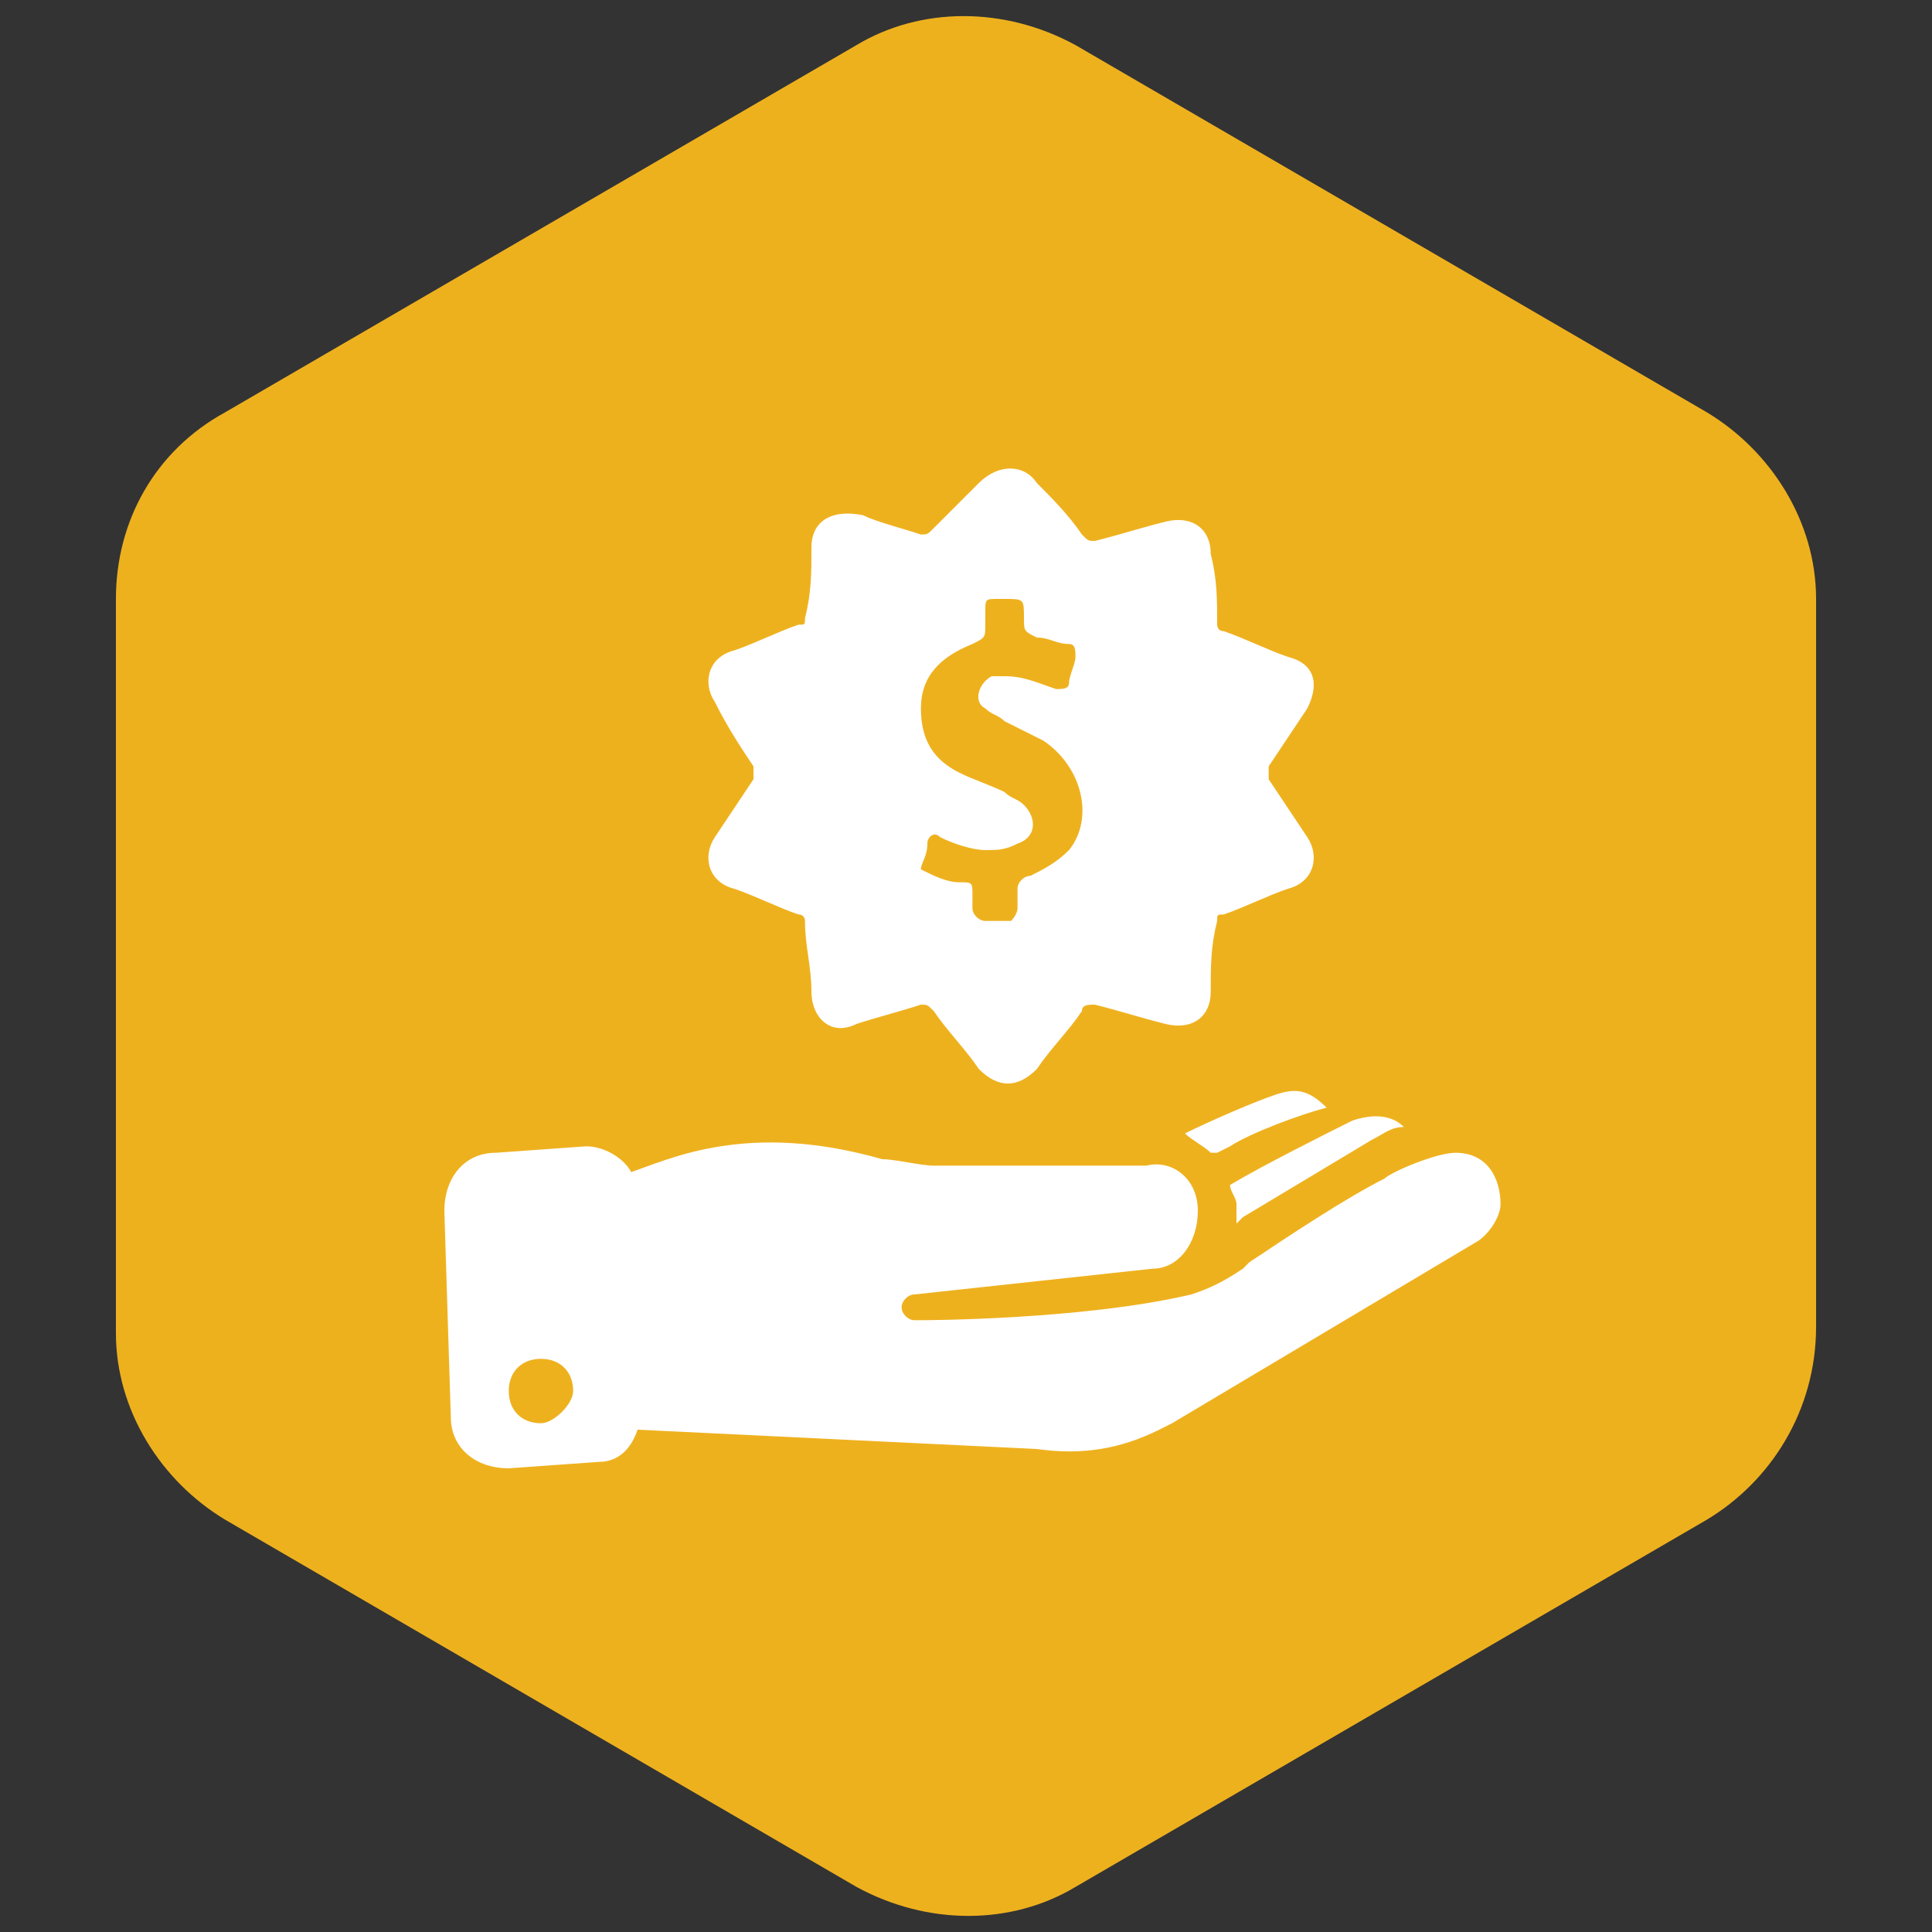 <?xml version="1.0" encoding="utf-8"?>
<!-- Generator: Adobe Illustrator 19.1.0, SVG Export Plug-In . SVG Version: 6.00 Build 0)  -->
<svg version="1.1" xmlns="http://www.w3.org/2000/svg" xmlns:xlink="http://www.w3.org/1999/xlink" x="0px" y="0px"
	 viewBox="0 0 30 30" style="enable-background:new 0 0 30 30;" xml:space="preserve">
<rect x="0" y="0" width="30" height="30" fill="#333333" stroke="none"/>
<style type="text/css">
	.st0{display:none;}
	.st1{display:inline;}
	.st2{fill:#EF3E62;}
	.st3{fill:none;stroke:#EF3F62;stroke-miterlimit:10;}
	.st4{fill:#EF4062;}
	.st5{fill:none;stroke:#EF4162;stroke-width:0.75;stroke-miterlimit:10;}
	.st6{display:inline;fill:#EF4162;}
	.st7{fill:#EF4162;}
	.st8{fill:#959595;}
	.st9{display:inline;fill:#959595;}
	.st10{fill:#0E79BF;}
	.st11{fill:#EEB11E;}
	.st12{fill:#FFFFFF;}
</style>
<g id="Layer_1" class="st0">
	<g class="st1">
		<path class="st2" d="M23.5,29c-1.2,0-2.6-0.3-4.1-0.9C16,26.8,12.3,24.3,9,21c-3.3-3.3-5.8-7-7.1-10.4C0.7,7.5,0.7,5,1.9,3.8
			C2,3.7,2.2,3.5,2.4,3.3C3.4,2.2,4.6,0.9,6.2,1c1.1,0,2.1,0.7,3.2,2.1c3.2,4,1.8,5.4,0.1,7l-0.3,0.3c-0.3,0.3-0.8,1.5,4,6.3
			c1.6,1.6,2.9,2.7,4,3.4c0.7,0.4,1.9,1.1,2.4,0.6l0.3-0.3c1.6-1.7,3.1-3.1,7,0.1c1.3,1.1,2,2.1,2.1,3.2c0.1,1.6-1.2,2.8-2.3,3.8
			c-0.2,0.2-0.4,0.3-0.5,0.5C25.6,28.7,24.7,29,23.5,29z M6.1,1.9C5,1.9,4,3,3.1,4C2.9,4.1,2.7,4.3,2.5,4.5
			c-0.9,0.9-0.8,3.1,0.2,5.8c1.2,3.3,3.7,6.8,6.9,10.1c3.2,3.2,6.8,5.7,10.1,6.9c2.6,1,4.9,1.1,5.8,0.2c0.2-0.2,0.4-0.3,0.5-0.5
			c1-0.9,2.1-2,2-3.1c0-0.8-0.6-1.6-1.7-2.5c-3.3-2.7-4.2-1.7-5.8-0.2l-0.3,0.3c-0.7,0.7-1.9,0.6-3.5-0.5c-1.1-0.7-2.5-1.9-4.1-3.5
			c-4-4-5.3-6.4-4-7.7l0.3-0.3c1.6-1.5,2.5-2.5-0.2-5.8C7.8,2.6,7,2,6.1,1.9C6.2,1.9,6.1,1.9,6.1,1.9z"/>
	</g>
</g>
<g id="Layer_2" class="st0">
	<g class="st1">
		<g>
			<path class="st2" d="M23.5,20.3c-0.1,0-0.2,0-0.3-0.1l-5.1-4.8c-0.2-0.2-0.2-0.4,0-0.6c0.2-0.2,0.4-0.2,0.6,0l5.1,4.8
				c0.2,0.2,0.2,0.4,0,0.6C23.8,20.3,23.7,20.3,23.5,20.3z"/>
			<path class="st2" d="M6.5,20.3c-0.1,0-0.2,0-0.3-0.1C6,20,6,19.7,6.2,19.6l5.1-4.8c0.2-0.2,0.5-0.2,0.6,0c0.2,0.2,0.2,0.5,0,0.6
				l-5.1,4.8C6.7,20.3,6.6,20.3,6.5,20.3z"/>
		</g>
		<path class="st2" d="M26.6,24.8H3.4c-1.2,0-2.2-1-2.2-2.2V7.4c0-1.2,1-2.2,2.2-2.2h23.1c1.2,0,2.2,1,2.2,2.2v15.2
			C28.8,23.8,27.8,24.8,26.6,24.8z M3.4,6.1c-0.7,0-1.3,0.6-1.3,1.3v15.2c0,0.7,0.6,1.3,1.3,1.3h23.1c0.7,0,1.3-0.6,1.3-1.3V7.4
			c0-0.7-0.6-1.3-1.3-1.3H3.4z"/>
		<path class="st2" d="M15,17.2c-0.6,0-1.2-0.2-1.6-0.6L1.9,6.7c-0.2-0.2-0.2-0.4,0-0.6c0.2-0.2,0.4-0.2,0.6,0L14,16
			c0.6,0.5,1.5,0.5,2.1,0L27.5,6c0.2-0.2,0.5-0.1,0.6,0c0.2,0.2,0.1,0.5,0,0.6l-11.4,9.9C16.2,17,15.6,17.2,15,17.2z"/>
	</g>
</g>
<g id="Layer_3" class="st0">
	<g id="XMLID_91_" class="st1">
		<g id="XMLID_92_">
			<path id="XMLID_93_" class="st3" d="M27.3,6.9c-0.3-0.2-0.7-0.3-1.1-0.2C25.5,6.9,24.8,7,24,7c-2.1,0-4.1-0.6-5.7-1.7
				c-1.3-0.9-2.1-2.1-2.1-3.2c0-0.7-0.6-1.3-1.3-1.3c-0.7,0-1.3,0.6-1.3,1.3c0,1.1-0.8,2.3-2.1,3.2C10.1,6.4,8,7,6,7
				C5.2,7,4.5,6.9,3.8,6.7C3.4,6.6,3,6.6,2.7,6.9c-0.3,0.2-0.5,0.6-0.5,1c0,6.9,3,12.3,4.8,14.9c1.3,1.8,2.7,3.4,4.1,4.5
				c1,0.8,2.6,1.9,4,1.9s2.9-1,4-1.9c1.4-1.2,2.8-2.7,4.1-4.5c1.8-2.6,4.8-8,4.8-14.9C27.9,7.5,27.7,7.1,27.3,6.9z M20.9,21.3
				c-2.6,3.7-5.1,5.3-5.9,5.3c-0.8,0-3.3-1.6-5.9-5.3c-1.5-2.2-3.9-6.4-4.3-11.8c0.4,0,0.8,0.1,1.2,0.1c2.6,0,5.2-0.8,7.1-2.1
				c0.8-0.5,1.4-1.1,1.9-1.8c0.5,0.7,1.1,1.3,1.9,1.8c2,1.4,4.5,2.1,7.1,2.1c0.4,0,0.8,0,1.2-0.1C24.8,14.9,22.4,19.2,20.9,21.3z"/>
		</g>
		<g id="XMLID_104_">
			<circle id="XMLID_105_" class="st3" cx="15" cy="12.1" r="3.1"/>
		</g>
		<g id="XMLID_106_">
			<path id="XMLID_107_" class="st3" d="M15,15.3c-2.7,0-4.9,2.2-4.9,4.9h9.8C19.9,17.5,17.7,15.3,15,15.3z"/>
		</g>
	</g>
</g>
<g id="Layer_4" class="st0">
	<g class="st1">
		<g>
			<path class="st4" d="M21.9,9c3.9,0,6.8-1.5,6.8-3.5s-2.9-3.5-6.8-3.5s-6.8,1.5-6.8,3.5C15.1,7.4,18.1,9,21.9,9z M21.9,3.4
				c3.2,0,5.3,1.2,5.3,2s-2.1,2-5.3,2s-5.3-1.2-5.3-2S18.7,3.4,21.9,3.4z"/>
			<path class="st4" d="M28.2,9c-0.4-0.1-0.8,0.1-1,0.4c-0.3,0.9-2.4,1.8-5.3,1.8c-2.8,0-4.8-0.9-5.2-1.7c-0.2-0.4-0.6-0.5-1-0.4
				s-0.5,0.6-0.4,1c0.7,1.6,3.4,2.6,6.6,2.6c1.5,0,3-0.2,4.2-0.7c1.3-0.5,2.2-1.2,2.5-2.1C28.7,9.6,28.5,9.2,28.2,9z"/>
			<path class="st4" d="M28.2,12.8c-0.4-0.1-0.8,0.1-1,0.4c-0.3,0.9-2.4,1.8-5.3,1.8c-2.8,0-4.8-0.9-5.2-1.7c-0.2-0.4-0.6-0.5-1-0.4
				c-0.4,0.2-0.5,0.6-0.4,1c0.7,1.6,3.4,2.6,6.6,2.6c1.5,0,3-0.2,4.2-0.7c1.3-0.5,2.2-1.2,2.5-2.1C28.7,13.4,28.5,13,28.2,12.8z"/>
			<path class="st4" d="M28.2,16.7c-0.4-0.1-0.8,0.1-1,0.4c-0.3,0.9-2.4,1.8-5.3,1.8c-2.8,0-4.8-0.9-5.2-1.7c-0.2-0.4-0.6-0.5-1-0.4
				c-0.4,0.2-0.5,0.6-0.4,1c0.7,1.6,3.4,2.6,6.6,2.6c1.5,0,3-0.2,4.2-0.7c1.3-0.5,2.2-1.2,2.5-2.1C28.7,17.2,28.5,16.8,28.2,16.7z"
				/>
			<path class="st4" d="M28.2,20.5c-0.4-0.1-0.8,0.1-1,0.4c-0.3,0.9-2.4,1.8-5.3,1.8c-2.8,0-4.8-0.9-5.2-1.7c-0.2-0.4-0.6-0.5-1-0.4
				c-0.4,0.2-0.5,0.6-0.4,1c0.7,1.6,3.4,2.6,6.6,2.6c1.5,0,3-0.2,4.2-0.7c1.3-0.5,2.2-1.2,2.5-2.1C28.7,21.1,28.5,20.6,28.2,20.5z"
				/>
			<path class="st4" d="M28.2,24.3c-0.4-0.1-0.8,0.1-1,0.4c-0.3,0.9-2.4,1.8-5.3,1.8c-2.8,0-4.8-0.9-5.2-1.7c-0.2-0.4-0.6-0.5-1-0.4
				c-0.4,0.2-0.5,0.6-0.4,1c0.7,1.6,3.4,2.6,6.6,2.6c1.5,0,3-0.2,4.2-0.7c1.3-0.5,2.2-1.2,2.5-2.1C28.7,24.9,28.5,24.5,28.2,24.3z"
				/>
			<path class="st4" d="M14.3,16.7c-0.4-0.1-0.8,0.1-1,0.4c-0.3,0.9-2.4,1.8-5.3,1.8c-2.8,0-4.8-0.9-5.2-1.7c-0.2-0.4-0.6-0.5-1-0.4
				c-0.4,0.2-0.5,0.6-0.4,1c0.7,1.6,3.4,2.6,6.6,2.6c1.5,0,3-0.2,4.2-0.7c1.3-0.5,2.2-1.2,2.5-2.1C14.9,17.2,14.7,16.8,14.3,16.7z"
				/>
			<path class="st4" d="M14.3,20.5c-0.4-0.1-0.8,0.1-1,0.4c-0.3,0.9-2.4,1.8-5.3,1.8c-2.8,0-4.8-0.9-5.2-1.7c-0.2-0.4-0.6-0.5-1-0.4
				c-0.4,0.2-0.5,0.6-0.4,1c0.7,1.6,3.4,2.6,6.6,2.6c1.5,0,3-0.2,4.2-0.7c1.3-0.5,2.2-1.2,2.5-2.1C14.9,21.1,14.7,20.6,14.3,20.5z"
				/>
			<path class="st4" d="M14.3,24.3c-0.4-0.1-0.8,0.1-1,0.4c-0.3,0.9-2.4,1.8-5.3,1.8c-2.8,0-4.8-0.9-5.2-1.7c-0.2-0.4-0.6-0.5-1-0.4
				c-0.4,0.2-0.5,0.6-0.4,1c0.7,1.6,3.4,2.6,6.6,2.6c1.5,0,3-0.2,4.2-0.7c1.3-0.5,2.2-1.2,2.5-2.1C14.9,24.9,14.7,24.5,14.3,24.3z"
				/>
			<path class="st4" d="M8.1,9.6c-3.9,0-6.8,1.5-6.8,3.5s2.9,3.5,6.8,3.5s6.8-1.5,6.8-3.5S11.9,9.6,8.1,9.6z M8.1,15.1
				c-3.2,0-5.3-1.2-5.3-2c0-0.8,2.1-2,5.3-2s5.3,1.2,5.3,2C13.4,13.9,11.3,15.1,8.1,15.1z"/>
		</g>
	</g>
</g>
<g id="Layer_5" class="st0">
	<g class="st1">
		<path class="st5" d="M25.8,4.5h-0.9V4c0-0.7-0.6-1.3-1.3-1.3S22.2,3.2,22.2,4v0.5H7.8V4c0-0.7-0.6-1.3-1.3-1.3S5.1,3.2,5.1,4v0.5
			H4.2C3,4.5,2,5.5,2,6.7v18.4c0,1.2,1,2.2,2.2,2.2h21.6c1.2,0,2.2-1,2.2-2.2V6.7C28,5.5,27,4.5,25.8,4.5z M23.1,4
			c0-0.3,0.2-0.5,0.5-0.5C23.8,3.5,24,3.7,24,4v0.9c0,0,0,0,0,0s0,0,0,0v0.9c0,0.3-0.2,0.5-0.5,0.5c-0.3,0-0.5-0.2-0.5-0.5V4z
			 M6.5,3.5c0.3,0,0.5,0.2,0.5,0.5v1.8c0,0.3-0.2,0.5-0.5,0.5C6.2,6.3,6,6,6,5.8V4.9c0,0,0,0,0,0s0,0,0,0V4C6,3.7,6.2,3.5,6.5,3.5z
			 M25.8,26.5H4.2c-0.8,0-1.4-0.6-1.4-1.4V8.9H6c0.2,0,0.4-0.2,0.4-0.4S6.2,8.1,6,8.1H2.8V6.7c0-0.8,0.6-1.4,1.4-1.4h0.9v0.5
			c0,0.7,0.6,1.3,1.3,1.3s1.3-0.6,1.3-1.3V5.3h14.5v0.5c0,0.7,0.6,1.3,1.3,1.3s1.3-0.6,1.3-1.3V5.3h0.9c0.8,0,1.4,0.6,1.4,1.4v1.4
			h-2.3c-0.2,0-0.4,0.2-0.4,0.4s0.2,0.4,0.4,0.4h2.3v16.2C27.2,25.9,26.6,26.5,25.8,26.5z"/>
		<path class="st5" d="M23.1,8.1h-0.9c-0.2,0-0.4,0.2-0.4,0.4s0.2,0.4,0.4,0.4h0.9c0.2,0,0.4-0.2,0.4-0.4S23.3,8.1,23.1,8.1z"/>
		<path class="st5" d="M20.8,8.5c0-0.2-0.2-0.4-0.4-0.4H7.8c-0.2,0-0.4,0.2-0.4,0.4s0.2,0.4,0.4,0.4h12.6
			C20.6,8.9,20.8,8.7,20.8,8.5z"/>
		<path class="st5" d="M20.6,15.2h-3.2c-0.1,0-0.3-0.1-0.3-0.2l-1-3v0c-0.2-0.5-0.6-0.8-1.1-0.8s-0.9,0.3-1.1,0.8l-1,3
			c0,0.1-0.2,0.2-0.3,0.2H9.4c-0.5,0-0.9,0.3-1.1,0.8c-0.2,0.5,0,1,0.4,1.3l2.6,1.9c0.1,0.1,0.2,0.2,0.1,0.4l-1,3
			c-0.2,0.5,0,1,0.4,1.3c0.4,0.3,1,0.3,1.4,0l2.6-1.9c0.1-0.1,0.3-0.1,0.4,0l2.6,1.9c0.2,0.2,0.4,0.2,0.7,0.2s0.5-0.1,0.7-0.2
			c0.4-0.3,0.6-0.8,0.4-1.3l-1-3c0-0.1,0-0.3,0.1-0.4l2.6-1.9c0.4-0.3,0.6-0.8,0.4-1.3C21.5,15.6,21.1,15.2,20.6,15.2L20.6,15.2z
			 M20.7,16.7l-2.6,1.9c-0.4,0.3-0.6,0.8-0.4,1.3l1,3c0.1,0.2-0.1,0.3-0.1,0.4c0,0-0.2,0.1-0.4,0l-2.6-1.9c-0.2-0.1-0.4-0.2-0.7-0.2
			s-0.5,0.1-0.7,0.2l-2.6,1.9c-0.2,0.1-0.3,0-0.4,0c0,0-0.2-0.2-0.1-0.4l1-3c0.2-0.5,0-1-0.4-1.3l-2.6-1.9c-0.2-0.1-0.1-0.3-0.1-0.4
			c0-0.1,0.1-0.2,0.3-0.2h3.2c0.5,0,1-0.3,1.1-0.8l1-3c0.1-0.2,0.3-0.2,0.3-0.2c0.1,0,0.2,0,0.3,0.2l1,3c0.2,0.5,0.6,0.8,1.1,0.8
			h3.2c0.2,0,0.3,0.2,0.3,0.2C20.9,16.4,20.9,16.5,20.7,16.7z"/>
		<path class="st5" d="M17,17.1c-0.7,0.5-1.1,1.3-1.1,2.1c0,0.4,0,0.7,0.1,1c0.1,0.2,0.2,0.3,0.4,0.3c0,0,0.1,0,0.1,0
			c0.2-0.1,0.4-0.3,0.3-0.5c-0.1-0.2-0.1-0.5-0.1-0.7c0-0.6,0.3-1.1,0.8-1.5c0.2-0.1,0.2-0.4,0.1-0.6C17.5,17,17.2,17,17,17.1z"/>
		<path class="st5" d="M15.4,15.6c-0.1-0.2-0.3-0.3-0.5-0.3c-0.2,0.1-0.3,0.3-0.3,0.5c0.1,0.3,0.3,0.7,0.5,0.9
			c0.1,0.1,0.2,0.1,0.3,0.1c0.1,0,0.2,0,0.3-0.1c0.2-0.2,0.2-0.4,0-0.6C15.6,16.1,15.5,15.9,15.4,15.6L15.4,15.6z"/>
	</g>
</g>
<g id="Layer_6" class="st0">
	<path class="st6" d="M26.9,10.1l-3.3-3.3h-8.4V6.2c1.2-0.3,2.2-1.4,2.2-2.7c0-1.5-1.2-2.7-2.7-2.7S12,2.1,12,3.6
		c0,1.3,0.9,2.4,2.2,2.7v0.6H9.9C9,6.8,8.2,7.6,8.2,8.5v1.6H6.3l-3.3,3.3l3.3,3.3h7.9v7.1h-2.7v2.2H9.8v3.3h9.8v-3.3H18v-2.2h-2.7
		v-7.1h4.8c0.9,0,1.7-0.8,1.7-1.7v-1.6h1.9L26.9,10.1z M13.1,3.6c0-0.9,0.7-1.6,1.6-1.6s1.6,0.7,1.6,1.6s-0.7,1.6-1.6,1.6
		S13.1,4.5,13.1,3.6z M18.5,27v1.1h-7.6V27h0.5H18H18.5z M16.9,25.9h-4.4v-1.1h4.4V25.9z M20.7,14.9c0,0.3-0.3,0.6-0.6,0.6H6.8
		l-2.2-2.2l2.2-2.2h1.4h11.9c0.3,0,0.6,0.3,0.6,0.6v1.6V14.9z M21.8,12.3v-0.5c0-0.9-0.8-1.7-1.7-1.7H9.3V8.5c0-0.3,0.3-0.6,0.6-0.6
		h13.3l2.2,2.2l-2.2,2.2H21.8z"/>
</g>
<g id="Layer_7" class="st0">
	<g class="st1">
		<path class="st7" d="M27.3,12.7h-5.6c-0.3,0-0.5,0.2-0.5,0.5s0.2,0.5,0.5,0.5h4.6l1.5,13.8H2.1l1.7-13.8h4.6
			c0.3,0,0.5-0.2,0.5-0.5s-0.2-0.5-0.5-0.5H3L1,28.5h28L27.3,12.7z"/>
		<path class="st7" d="M14.6,20.8c-0.1,0-0.2,0.1-0.2,0.1c-0.1,0.1-0.2,0.1-0.3,0.2c-0.2,0.2-0.3,0.5-0.1,0.7
			c0.1,0.1,0.3,0.2,0.4,0.2c0.1,0,0.2,0,0.3-0.1c0.1-0.1,0.2-0.1,0.3-0.2c0.2-0.1,0.3-0.2,0.5-0.3c0.2-0.1,0.3-0.4,0.2-0.6
			c0,0,0,0,0,0c0.9-1,4-4.6,5.3-10.7c0.3-1.2,0.3-2.4,0.2-3.5c-0.4-3.3-2.5-5.1-6-5.1c-3.5,0-5.6,1.8-6,5.1C9,7.7,9,8.9,9.3,10.1
			C10.6,16.2,13.6,19.8,14.6,20.8z M10.1,6.7c0.4-2.8,2-4.2,5-4.2c3,0,4.6,1.4,5,4.2c0.1,1,0.1,2.1-0.2,3.2c-1.2,5.5-3.9,9-4.8,10
			c-0.9-1.1-3.7-4.5-4.8-10C10,8.8,10,7.7,10.1,6.7z"/>
		<path class="st7" d="M15.1,11.1c2.1,0,3.7-1.7,3.7-3.7s-1.7-3.7-3.7-3.7s-3.7,1.7-3.7,3.7S13.1,11.1,15.1,11.1z M15.1,4.7
			c1.5,0,2.7,1.2,2.7,2.7s-1.2,2.7-2.7,2.7s-2.7-1.2-2.7-2.7S13.6,4.7,15.1,4.7z"/>
		<path class="st7" d="M17,19.9c-0.3,0.1-0.5,0.3-0.4,0.6c0.1,0.2,0.3,0.4,0.5,0.4c0,0,0.1,0,0.1,0c0.3-0.1,0.6-0.1,1-0.2
			c0.3,0,0.5-0.3,0.4-0.6c0-0.3-0.3-0.5-0.6-0.4C17.7,19.8,17.3,19.8,17,19.9z"/>
		<path class="st7" d="M19.6,20.1c0,0.3,0.2,0.5,0.5,0.5c0,0,0,0,0,0l1,0c0.3,0,0.5-0.3,0.5-0.5c0-0.3-0.3-0.5-0.5-0.5l-1,0
			C19.8,19.6,19.6,19.8,19.6,20.1z"/>
		<path class="st7" d="M12.4,22.5c-0.3,0.2-0.5,0.4-0.8,0.6c-0.2,0.2-0.3,0.5-0.1,0.7c0.1,0.2,0.3,0.2,0.4,0.2c0.1,0,0.2,0,0.3-0.1
			c0.3-0.2,0.6-0.4,0.9-0.6c0.2-0.2,0.3-0.5,0.1-0.7C13,22.3,12.6,22.3,12.4,22.5z"/>
		<path class="st7" d="M23.8,19.1c-0.2,0.1-0.4,0.2-0.7,0.3c-0.3,0.1-0.5,0.3-0.4,0.6c0,0.2,0.3,0.4,0.5,0.4c0,0,0.1,0,0.1,0
			c0.4-0.1,0.8-0.2,1.1-0.4l0.1,0c0.2-0.2,0.3-0.5,0.1-0.7C24.4,18.9,24,18.9,23.8,19.1L23.8,19.1z"/>
		<path class="st7" d="M5.5,23.1c0.1-0.3-0.1-0.6-0.4-0.6c-0.3-0.1-0.6,0.1-0.6,0.4c-0.1,0.2-0.1,0.5-0.1,0.7c0,0.1,0,0.1,0,0.2
			c0,0.1,0,0.2,0,0.3c0,0.3,0.2,0.5,0.5,0.5c0,0,0,0,0.1,0c0.3,0,0.5-0.3,0.5-0.6c0-0.1,0-0.1,0-0.2c0,0,0-0.1,0-0.1
			C5.4,23.4,5.5,23.3,5.5,23.1z"/>
		<path class="st7" d="M23.8,15.1c-0.4-0.1-0.8,0-1.2,0.1c-0.3,0.1-0.4,0.4-0.4,0.6c0.1,0.2,0.3,0.4,0.5,0.4c0,0,0.1,0,0.1,0
			c0.3-0.1,0.5-0.1,0.8-0.1c0.3,0,0.5-0.2,0.6-0.4C24.2,15.4,24,15.2,23.8,15.1z"/>
		<path class="st7" d="M24.8,17.7c-0.1,0.3,0.1,0.6,0.3,0.6c0.1,0,0.1,0,0.2,0c0.2,0,0.4-0.1,0.5-0.4c0.1-0.2,0.1-0.3,0.1-0.5
			c0,0,0-0.1,0-0.1c0-0.2,0-0.5-0.1-0.7c-0.1-0.3-0.4-0.4-0.7-0.3c-0.3,0.1-0.4,0.4-0.3,0.7c0,0.1,0.1,0.2,0.1,0.4l0,0.1
			C24.8,17.5,24.8,17.6,24.8,17.7z"/>
		<path class="st7" d="M9.9,24c-0.3,0.1-0.6,0.3-0.9,0.4c-0.3,0.1-0.4,0.4-0.3,0.7c0.1,0.2,0.3,0.3,0.5,0.3c0.1,0,0.1,0,0.2,0
			c0.3-0.1,0.6-0.3,1-0.4c0.3-0.1,0.4-0.4,0.2-0.7C10.5,24,10.1,23.9,9.9,24z"/>
		<path class="st7" d="M6.2,21.9c0.1,0,0.2,0,0.2-0.1c0.1-0.1,0.3-0.1,0.5-0.1c0.1,0,0.1,0,0.2,0c0.3,0,0.5-0.2,0.6-0.4
			c0-0.3-0.2-0.5-0.4-0.6c-0.2,0-0.3,0-0.5,0c-0.3,0-0.6,0.1-0.8,0.3c-0.2,0.1-0.3,0.4-0.2,0.7C5.8,21.8,6,21.9,6.2,21.9z"/>
		<path class="st7" d="M6.1,25.9c0.1,0,0.2,0,0.3,0.1c0.1,0,0.3,0,0.4,0c0.2,0,0.3,0,0.5,0c0.3,0,0.5-0.3,0.4-0.6
			c0-0.3-0.3-0.5-0.6-0.4c-0.2,0-0.4,0-0.6,0c-0.1,0-0.1,0-0.2,0c-0.3-0.1-0.6,0.1-0.6,0.4C5.6,25.5,5.8,25.8,6.1,25.9z"/>
	</g>
</g>
<g id="Layer_8" class="st0">
	<g class="st1">
		<path class="st7" d="M22.6,7.5H19c-0.3,0-0.6,0.3-0.6,0.6c0,0.3,0.3,0.6,0.6,0.6h3.6c2.4,0,4.3,1.9,4.3,4.3v6.5h-14V13
			c0-1.8-0.8-3.3-2.1-4.3h3.8c0.3,0,0.6-0.3,0.6-0.6c0-0.3-0.3-0.6-0.6-0.6H7.5H7.4c-3,0-5.4,2.4-5.4,5.4v7.1c0,0.3,0.3,0.6,0.6,0.6
			h9.8h3.4v6.6h-1.6v-4.7c0-0.3-0.3-0.6-0.6-0.6c-0.3,0-0.6,0.3-0.6,0.6v5.3c0,0.3,0.3,0.6,0.6,0.6h2.7c0.3,0,0.6-0.3,0.6-0.6v-7.2
			h10.6c0.3,0,0.6-0.3,0.6-0.6V13C28.1,10,25.6,7.5,22.6,7.5z M3.1,13c0-2.4,1.9-4.3,4.3-4.3h0.1c2.4,0,4.3,1.9,4.3,4.3v6.5h-1.3
			v-6.2c0-0.3-0.3-0.6-0.6-0.6c-0.3,0-0.6,0.3-0.6,0.6v6.2H8v-6.2c0-0.3-0.3-0.6-0.6-0.6S6.9,13,6.9,13.3v6.2H5.6v-6.2
			c0-0.3-0.3-0.6-0.6-0.6c-0.3,0-0.6,0.3-0.6,0.6v6.2H3.1V13z"/>
		<path class="st7" d="M14.1,13.3c0,1.2,1,2.1,2.1,2.1s2.1-1,2.1-2.1c0-1-0.6-1.8-1.5-2V2.7h3.7v1.4h-2.8c-0.3,0-0.6,0.3-0.6,0.6
			s0.3,0.6,0.6,0.6h3.4c0.3,0,0.6-0.3,0.6-0.6V2.2c0-0.3-0.3-0.6-0.6-0.6h-4.8c-0.3,0-0.6,0.3-0.6,0.6v9
			C14.8,11.4,14.1,12.3,14.1,13.3z M17.2,13.3c0,0.6-0.5,1-1,1s-1-0.5-1-1c0-0.6,0.5-1,1-1C16.8,12.3,17.2,12.7,17.2,13.3z"/>
	</g>
</g>
<g id="Layer_9" class="st0">
	<g class="st1">
		<g>
			<path class="st8" d="M11.6,17.1c-0.1-0.1-1.1-0.8-3.7-1c-0.1,0-0.3-0.1-0.4-0.2c-0.2-0.1-0.3-0.2-0.5-0.4
				c-0.2-0.2-0.4-0.4-0.6-0.7c-1.3-1.8-2.5-2.1-2.7-2.2c-0.3-0.1-1.2,0-0.7,0.7c0,0,1.5,2,1.6,2.2c0.2,0.3,0.4,0.4,0.5,0.6
				c0.2,0.2,0.3,0.4,0.5,0.5c0,0-0.9-0.5-1.1-0.8c-0.1-0.1-0.1-0.3-0.2-0.4C4,15.3,3.9,15.2,3.8,15c-0.1-0.2-0.2-0.4-0.4-0.5
				c-0.2-0.2-0.3-0.4-0.5-0.6c-0.1-0.1-0.2-0.3-0.3-0.4c-0.4-0.7,0.1-1.1,0.5-1.2c0-0.1-0.2-2.2-0.3-2.5c-0.1-1-0.2-1.7-0.8-1.9
				c-0.1-0.1-0.3,0-0.4,0.1C1.6,8.1,1.5,8.8,1.5,9.3c0,0-0.3,2.5-0.2,3.6c0,0.6,2,4.9,2.5,5.5c0.6,0.7,4.9,3.1,4.9,3.1
				c0.1,0.1,0.9,0.7,0.9,1.5v1.8l4.7,0l0-1.6c0-0.3,0.1-0.6,0.1-0.9c0.1-0.3,0-1,0-1.2C13.8,18.7,11.8,17.3,11.6,17.1z"/>
			<path class="st8" d="M28.5,9.3c0-0.5-0.1-1.2-0.2-1.3c-0.1-0.1-0.2-0.1-0.4-0.1c-0.6,0.2-0.7,0.9-0.8,1.9c0,0.3-0.3,2.4-0.3,2.5
				c0.5,0.1,1,0.5,0.5,1.2c-0.1,0.1-0.2,0.3-0.3,0.4c-0.2,0.2-0.3,0.4-0.5,0.6c-0.1,0.2-0.3,0.3-0.4,0.5c-0.1,0.1-0.2,0.3-0.3,0.4
				c-0.1,0.1-0.1,0.3-0.2,0.4c-0.2,0.2-1.1,0.8-1.1,0.8c0.2-0.2,0.3-0.3,0.5-0.5c0.2-0.2,0.4-0.3,0.5-0.6c0.1-0.2,1.5-2.2,1.6-2.2
				c0.5-0.6-0.5-0.8-0.7-0.7c-0.2,0.1-1.4,0.4-2.7,2.2c-0.2,0.3-0.4,0.5-0.6,0.7c-0.1,0.1-0.3,0.3-0.5,0.4c-0.1,0.1-0.3,0.2-0.4,0.2
				c-2.6,0.2-3.6,0.9-3.7,1c-0.2,0.2-2.2,1.6-2.7,4c0,0.2-0.1,0.9,0,1.2c0,0.3,0.1,0.6,0.1,0.9l0,1.6l4.7,0v-1.8
				c0-0.8,0.8-1.4,0.9-1.5c0,0,4.3-2.5,4.9-3.1c0.6-0.7,2.5-4.9,2.5-5.5C28.8,11.7,28.5,9.3,28.5,9.3z"/>
			<circle class="st8" cx="12.5" cy="7.2" r="2.1"/>
			<circle class="st8" cx="17.5" cy="7.7" r="2"/>
			<path class="st8" d="M17.4,17.1c0.2-0.2,0.5-0.4,0.7-0.5l0,0c0.2-0.2,0.7-0.5,1.7-0.8l-0.2-1.2v-1.2c0.2,0.6,0.4,1.3,0.6,2.3
				c0.4-0.1,0.9-0.2,1.5-0.2c-0.5-2.9-1.2-4.2-2.8-5.2c0,0-0.6-0.3-0.8-0.4l-0.5,0.5L17,9.8c0,0,0,0,0,0c-0.4,0.1-1.3,0.7-1.7,1.1
				c-0.4-0.5-0.8-0.8-1.4-1.2c0,0-0.6-0.3-0.9-0.4l-0.5,0.5L12,9.4c0,0,0,0,0,0c-0.4,0.1-0.7,0.3-1,0.6c-1.6,1.1-2.2,2.4-2.7,5.4
				c0.6,0.1,1.1,0.1,1.6,0.2c0.2-1,0.3-1.8,0.5-2.4v2.5c0,0,0,0,0,0c0.9,0.3,1.4,0.6,1.6,0.7l0,0c0.2,0.1,0.4,0.3,0.7,0.6
				c0.6-1.4,1.8-1.7,2-1.7c0,0,0,0,0,0l0.3,0.3l0.3-0.3c0,0,0,0,0,0C15.5,15.4,16.7,15.6,17.4,17.1z M15,15.2
				c-0.8,0-1.4-0.6-1.4-1.4c0-0.8,0.6-1.4,1.4-1.4c0.8,0,1.4,0.6,1.4,1.4C16.4,14.6,15.8,15.2,15,15.2z"/>
		</g>
	</g>
</g>
<g id="Layer_10" class="st0">
	<g class="st1">
		<path class="st8" d="M23.3,10.5V9.7h-0.6c0-1.7-1.4-3-3.1-3.1v0c-0.3,0-0.7-0.4-0.7-0.9l-0.1-3.3c0-0.8-0.6-1.3-1.4-1.3h-5.1
			c-0.8,0-1.4,0.6-1.5,1.3l-0.4,3.4c0,0.5-0.4,0.8-1,0.8v0C8.1,6.7,6.7,8,6.7,9.6v10.7c0,1.6,1.4,2.9,2.8,3.1v0c0.6,0,1,0.4,1,0.9
			l0.3,3.4c0,0.8,0.8,1.4,1.5,1.4h5.1c0.8,0,1.4-0.7,1.5-1.4l0.1-3.4c0-0.5,0.4-0.8,0.7-0.8v0c1.7-0.1,2.8-1.5,2.8-3.1v-0.2h0
			c0.2,0,0.2-0.1,0.2-0.3v-3.9c0-0.2-0.1-0.3-0.2-0.3h0v-2h0.8v-0.8h-0.6v-0.6h0.6v-0.3h-0.6v-0.6h0.6v-0.3h-0.6v-0.6H23.3z
			 M11.4,2.4c0-0.5,0.4-0.9,0.9-0.9h5.1c0.5,0,0.9,0.4,0.9,0.9l0,0.3h-6.9L11.4,2.4z M11.4,3.2h7l0.1,1.4h-7.2L11.4,3.2z M11.2,5.8
			l0-0.6h7.2l0,0.6c0,0.3,0.1,0.6,0.3,0.8h-7.8C11.1,6.3,11.2,6.1,11.2,5.8z M18.3,27.6c0,0.5-0.4,0.9-0.9,0.9h-5.1
			c-0.5,0-0.9-0.4-0.9-0.9l0-0.3h6.9L18.3,27.6z M18.3,26.8h-7l-0.1-1.4h7.2L18.3,26.8z M18.5,24.2l0,0.6h-7.2l0-0.6
			c0-0.3-0.1-0.6-0.3-0.8h7.8C18.6,23.7,18.5,23.9,18.5,24.2z M21.9,20.3c0,1.4-1.1,2.5-2.5,2.5H9.8c-1.4,0-2.5-1.1-2.5-2.5V9.7
			c0-1.4,1.1-2.5,2.5-2.5h9.5c1.4,0,2.5,1.1,2.5,2.5V20.3z"/>
		<path class="st8" d="M21,9.7C21,8.7,20.3,8,19.3,8H9.8C8.9,8,8.1,8.7,8.1,9.7v10.7c0,0.9,0.8,1.7,1.7,1.7h9.5
			c0.9,0,1.7-0.8,1.7-1.7V9.7z M16.3,9.9c0.8,0,1.4,0.6,1.4,1.4c0,0.8-0.6,1.4-1.4,1.4s-1.4-0.6-1.4-1.4
			C14.9,10.5,15.5,9.9,16.3,9.9z M12.9,9.9c0.8,0,1.4,0.6,1.4,1.4c0,0.8-0.6,1.4-1.4,1.4c-0.8,0-1.4-0.6-1.4-1.4
			C11.5,10.5,12.1,9.9,12.9,9.9z M9.5,14.9c0-0.8,0.6-1.4,1.4-1.4c0.8,0,1.4,0.6,1.4,1.4c0,0.8-0.6,1.4-1.4,1.4
			C10.2,16.3,9.5,15.7,9.5,14.9z M12.9,20c-0.8,0-1.4-0.6-1.4-1.4c0-0.8,0.6-1.4,1.4-1.4c0.8,0,1.4,0.6,1.4,1.4
			C14.3,19.4,13.7,20,12.9,20z M13.2,14.9c0-0.8,0.6-1.4,1.4-1.4s1.4,0.6,1.4,1.4c0,0.8-0.6,1.4-1.4,1.4S13.2,15.7,13.2,14.9z
			 M16.3,20c-0.8,0-1.4-0.6-1.4-1.4c0-0.8,0.6-1.4,1.4-1.4s1.4,0.6,1.4,1.4C17.7,19.4,17,20,16.3,20z M18.2,16.3
			c-0.8,0-1.4-0.6-1.4-1.4c0-0.8,0.6-1.4,1.4-1.4s1.4,0.6,1.4,1.4C19.6,15.7,19,16.3,18.2,16.3z"/>
	</g>
</g>
<g id="Layer_11" class="st0">
	<g class="st1">
		<path class="st8" d="M12.3,23.5C12.2,23.5,12.2,23.5,12.3,23.5c-0.2,0-0.4-0.1-0.5-0.3l-2.8-7L6.7,21c-0.1,0.2-0.3,0.3-0.5,0.3
			H1.8c-0.3,0-0.5-0.2-0.5-0.5c0-0.3,0.2-0.5,0.5-0.5h4l2.6-5.7c0.1-0.2,0.3-0.3,0.5-0.3c0.2,0,0.4,0.1,0.5,0.3l2.9,7.2l2.2-3.9
			c0.1-0.2,0.3-0.3,0.5-0.3c0.2,0,0.4,0.1,0.5,0.3l0.9,1.6l1.9-9.1c0.1-0.3,0.3-0.4,0.5-0.4c0,0,0,0,0,0c0.3,0,0.5,0.2,0.5,0.5
			l1.6,10h6.1c0.3,0,0.5,0.2,0.5,0.5c0,0.3-0.2,0.5-0.5,0.5h-6.6c-0.3,0-0.5-0.2-0.5-0.5l-1.2-7.5l-1.6,7.5c0,0.2-0.2,0.4-0.4,0.4
			c-0.2,0-0.4-0.1-0.6-0.3L15,19.1l-2.3,4.1C12.6,23.4,12.5,23.5,12.3,23.5z"/>
		<path class="st8" d="M5.1,7.8c0.3-0.7,1-1.3,1.8-1.3c1.1,0,1.9,0.9,2,2c0,0,0.1,0.3-0.1,0.7c-0.2,0.7-0.5,1.2-1.1,1.7l-2.7,2.3
			c0,0-0.1,0-0.1,0l-2.7-2.3c-0.5-0.4-0.9-1-1.1-1.7C1.2,8.7,1.3,8.5,1.3,8.5c0.1-1.1,0.9-2,2-2C4.1,6.5,4.8,7.1,5.1,7.8z"/>
		<path class="st8" d="M27.6,7.6h-2.2c-0.3,0-0.5-0.2-0.5-0.5c0-0.3,0.2-0.5,0.5-0.5h2.2c0.3,0,0.5,0.2,0.5,0.5
			C28.2,7.3,27.9,7.6,27.6,7.6z"/>
		<path class="st8" d="M28.2,9.8h-4.4c-0.3,0-0.5-0.2-0.5-0.5s0.2-0.5,0.5-0.5h4.4c0.3,0,0.5,0.2,0.5,0.5S28.5,9.8,28.2,9.8z"/>
		<path class="st8" d="M27.6,12h-2.2c-0.3,0-0.5-0.2-0.5-0.5s0.2-0.5,0.5-0.5h2.2c0.3,0,0.5,0.2,0.5,0.5S27.9,12,27.6,12z"/>
	</g>
</g>
<g id="Layer_12" class="st0">
	<g class="st1">
		<path class="st8" d="M20.4,6c-1,0-1.8,0.8-1.8,1.8v0.6l-14,4.4c-0.1-0.8-0.8-1.4-1.6-1.4c-0.9,0-1.6,0.7-1.6,1.6v4
			c0,0.9,0.7,1.6,1.6,1.6c0.8,0,1.5-0.6,1.6-1.4l1,0.3c-0.1,0.2-0.3,0.3-0.3,0.6c-0.3,0.8,0.2,1.7,1,1.9l5.1,1.7
			c0.2,0,0.3,0.1,0.5,0.1c0.7,0,1.3-0.4,1.5-1.1c0.1-0.2,0.1-0.5,0-0.7l5.2,1.7v0.6c0,1,0.8,1.8,1.8,1.8c1,0,1.8-0.8,1.8-1.8V7.8
			C22.2,6.8,21.4,6,20.4,6z M12.5,20.4c-0.1,0.3-0.5,0.5-0.8,0.4l-5.1-1.7C6.2,19,6,18.7,6.1,18.4c0.1-0.3,0.3-0.4,0.6-0.4
			c0.1,0,0.1,0,0.2,0l5.1,1.7c0.2,0.1,0.3,0.2,0.4,0.3S12.5,20.3,12.5,20.4z M3.8,17c0,0.4-0.3,0.7-0.7,0.7S2.4,17.4,2.4,17v-4
			c0-0.4,0.3-0.7,0.7-0.7s0.7,0.3,0.7,0.7v0.1V17L3.8,17z M21.3,22.2c0,0.5-0.4,0.9-0.9,0.9s-0.9-0.4-0.9-0.9v-0.3V8.1V7.8
			c0-0.5,0.4-0.9,0.9-0.9s0.9,0.4,0.9,0.9V22.2z"/>
		<path class="st8" d="M24,15.4h0.4c0.2,0,0.4-0.2,0.4-0.4s-0.2-0.4-0.4-0.4H24c-0.2,0-0.4,0.2-0.4,0.4S23.7,15.4,24,15.4z"/>
		<path class="st8" d="M26.2,14.6h-0.4c-0.2,0-0.4,0.2-0.4,0.4s0.2,0.4,0.4,0.4h0.4c0.2,0,0.4-0.2,0.4-0.4S26.5,14.6,26.2,14.6z"/>
		<path class="st8" d="M28,14.6h-0.4c-0.2,0-0.4,0.2-0.4,0.4s0.2,0.4,0.4,0.4H28c0.2,0,0.4-0.2,0.4-0.4S28.3,14.6,28,14.6z"/>
		<path class="st8" d="M26.5,7.7c0.1,0,0.2,0,0.3-0.1l0.3-0.3c0.2-0.2,0.2-0.5,0-0.6c-0.2-0.2-0.5-0.2-0.6,0l-0.3,0.3
			c-0.2,0.2-0.2,0.5,0,0.6C26.3,7.6,26.4,7.7,26.5,7.7z"/>
		<path class="st8" d="M25.3,8.9c0.1,0,0.2,0,0.3-0.1l0.3-0.3c0.2-0.2,0.2-0.5,0-0.6c-0.2-0.2-0.5-0.2-0.6,0l-0.3,0.3
			c-0.2,0.2-0.2,0.5,0,0.6C25,8.9,25.1,8.9,25.3,8.9z"/>
		<path class="st8" d="M24,10.2c0.1,0,0.2,0,0.3-0.1l0.3-0.3c0.2-0.2,0.2-0.5,0-0.6C24.5,9,24.2,9,24,9.1l-0.3,0.3
			c-0.2,0.2-0.2,0.5,0,0.6C23.8,10.2,23.9,10.2,24,10.2z"/>
		<path class="st8" d="M25.7,12.3c0,0,0.1,0,0.1,0l0.4-0.1c0.2-0.1,0.4-0.3,0.3-0.6c-0.1-0.2-0.3-0.4-0.6-0.3l-0.4,0.1
			c-0.2,0.1-0.4,0.3-0.3,0.6C25.3,12.2,25.5,12.3,25.7,12.3z"/>
		<path class="st8" d="M24.3,11.9L23.9,12c-0.2,0.1-0.4,0.3-0.3,0.6c0.1,0.2,0.2,0.3,0.4,0.3c0,0,0.1,0,0.1,0l0.4-0.1
			c0.2-0.1,0.4-0.3,0.3-0.6C24.8,11.9,24.5,11.8,24.3,11.9z"/>
		<path class="st8" d="M27,11.5c0.1,0.2,0.2,0.3,0.4,0.3c0,0,0.1,0,0.1,0l0.4-0.1c0.2-0.1,0.4-0.3,0.3-0.6c-0.1-0.2-0.3-0.4-0.6-0.3
			l-0.4,0.1C27,11,26.9,11.2,27,11.5z"/>
		<path class="st8" d="M24.3,19.9c-0.2-0.2-0.5-0.2-0.6,0c-0.2,0.2-0.2,0.5,0,0.6l0.3,0.3c0.1,0.1,0.2,0.1,0.3,0.1s0.2,0,0.3-0.1
			c0.2-0.2,0.2-0.5,0-0.6L24.3,19.9z"/>
		<path class="st8" d="M25.6,21.2c-0.2-0.2-0.5-0.2-0.6,0c-0.2,0.2-0.2,0.5,0,0.6l0.3,0.3c0.1,0.1,0.2,0.1,0.3,0.1s0.2,0,0.3-0.1
			c0.2-0.2,0.2-0.5,0-0.6L25.6,21.2z"/>
		<path class="st8" d="M26.9,22.5c-0.2-0.2-0.5-0.2-0.6,0c-0.2,0.2-0.2,0.5,0,0.6l0.3,0.3c0.1,0.1,0.2,0.1,0.3,0.1s0.2,0,0.3-0.1
			c0.2-0.2,0.2-0.5,0-0.6L26.9,22.5z"/>
		<path class="st8" d="M24.6,17.2l-0.4-0.1c-0.2-0.1-0.5,0-0.6,0.3s0,0.5,0.3,0.6l0.4,0.1c0,0,0.1,0,0.1,0c0.2,0,0.4-0.1,0.4-0.3
			C24.9,17.6,24.8,17.3,24.6,17.2z"/>
		<path class="st8" d="M25.6,18.5l0.4,0.1c0,0,0.1,0,0.1,0c0.2,0,0.4-0.1,0.4-0.3c0.1-0.2,0-0.5-0.3-0.6l-0.4-0.1
			c-0.2-0.1-0.5,0-0.6,0.3S25.3,18.5,25.6,18.5z"/>
		<path class="st8" d="M28,18.4l-0.4-0.1c-0.2-0.1-0.5,0-0.6,0.3c-0.1,0.2,0,0.5,0.3,0.6l0.4,0.1c0,0,0.1,0,0.1,0
			c0.2,0,0.4-0.1,0.4-0.3C28.3,18.7,28.2,18.5,28,18.4z"/>
	</g>
</g>
<g id="Layer_13" class="st0">
	<path class="st9" d="M10.2,21.8l-4.9,2.6c-0.3,0.2-0.5,0.3-0.8,0.6c2.8,2.4,6.5,3.8,10.5,3.8c4,0,7.6-1.4,10.4-3.8
		c-0.3-0.2-0.5-0.4-0.9-0.6l-5.2-2.6c-0.7-0.3-1.1-1-1.1-1.8v-2c0.1-0.2,0.3-0.4,0.5-0.6c0.7-1,1.2-2.1,1.6-3.3
		c0.7-0.2,1.2-0.8,1.2-1.6v-2.2c0-0.5-0.2-0.9-0.5-1.2V6.1c0,0,0.6-4.9-6-4.9S9,6.1,9,6.1v3.1C8.7,9.5,8.5,10,8.5,10.4v2.2
		c0,0.6,0.3,1.1,0.8,1.4c0.5,2.4,2,4.1,2,4.1v2C11.2,20.8,10.8,21.4,10.2,21.8z"/>
</g>
<g id="Layer_14" class="st0">
	<g class="st1">
		<g>
			<path class="st10" d="M2.5,21.3l0,5.2c0,0.3,0.1,0.6,0.3,0.8c0.2,0.2,0.5,0.3,0.8,0.3l5.1,0c0.3,0,0.6-0.1,0.8-0.3L27.2,9.5
				c0.4-0.4,0.4-1.1,0-1.6l-5.1-5.1c-0.4-0.4-1.1-0.4-1.6,0L17,6.4L2.8,20.5C2.7,20.7,2.5,21,2.5,21.3L2.5,21.3z M21.3,5.1l3.6,3.6
				l-2,2l-3.6-3.6L21.3,5.1z M4.7,21.7L17.8,8.7l3.6,3.6l-13.1,13l-3.6,0L4.7,21.7L4.7,21.7z"/>
		</g>
	</g>
</g>
<g id="Layer_15">
	<g>
		<path class="st11" d="M26.5,23.6l-9.8,5.7c-1,0.6-2.3,0.6-3.4,0l-9.8-5.7c-1-0.6-1.7-1.7-1.7-2.9V9.3c0-1.2,0.6-2.3,1.7-2.9
			l9.8-5.7c1-0.6,2.3-0.6,3.4,0l9.8,5.7c1,0.6,1.7,1.7,1.7,2.9v11.3C28.2,21.9,27.5,23,26.5,23.6z"/>
		<g>
			<g>
				<path class="st12" d="M22.6,17.9c-0.3,0-1,0.3-1.1,0.4c-0.6,0.3-1.5,0.9-2.1,1.3c0,0-0.1,0.1-0.1,0.1c-0.3,0.2-0.5,0.3-0.8,0.4
					c-1.7,0.4-4.2,0.4-4.2,0.4l-0.1,0c-0.1,0-0.2-0.1-0.2-0.2c0-0.1,0.1-0.2,0.2-0.2l3.7-0.4c0.4,0,0.7-0.4,0.7-0.9
					s-0.4-0.8-0.8-0.7l-3.3,0c-0.2,0-0.6-0.1-0.8-0.1c-2.1-0.6-3.3,0-3.9,0.2c-0.1-0.2-0.4-0.4-0.7-0.4l-1.4,0.1
					c-0.5,0-0.8,0.4-0.8,0.9L7,22c0,0.5,0.4,0.8,0.9,0.8l1.4-0.1c0.3,0,0.5-0.2,0.6-0.5l6.2,0.3c0.7,0.1,1.3,0,1.9-0.3l0.2-0.1
					l4.7-2.8c0.2-0.1,0.4-0.4,0.4-0.6C23.3,18.3,23.1,17.9,22.6,17.9z M8.4,22.1c-0.3,0-0.5-0.2-0.5-0.5c0-0.3,0.2-0.5,0.5-0.5
					c0.3,0,0.5,0.2,0.5,0.5C8.9,21.8,8.6,22.1,8.4,22.1z"/>
				<path class="st12" d="M19.1,18.4c0,0.1,0.1,0.2,0.1,0.3c0,0.1,0,0.2,0,0.3c0,0,0.1-0.1,0.1-0.1c0.5-0.3,1.5-0.9,2-1.2
					c0.2-0.1,0.3-0.2,0.5-0.2c-0.2-0.2-0.5-0.2-0.8-0.1C20.6,17.6,19.6,18.1,19.1,18.4C19.1,18.4,19.1,18.4,19.1,18.4z"/>
				<path class="st12" d="M19.8,17c-0.3,0.1-1,0.4-1.4,0.6c0.1,0.1,0.3,0.2,0.4,0.3c0,0,0,0,0.1,0l0.2-0.1c0.3-0.2,1.1-0.5,1.5-0.6
					C20.3,16.9,20.1,16.9,19.8,17z"/>
				<path class="st12" d="M11.7,11.9c0,0.1,0,0.1,0,0.2c-0.2,0.3-0.4,0.6-0.6,0.9c-0.2,0.3-0.1,0.7,0.3,0.8c0.3,0.1,0.7,0.3,1,0.4
					c0.1,0,0.1,0.1,0.1,0.1c0,0.4,0.1,0.7,0.1,1.1c0,0.4,0.3,0.7,0.7,0.5c0.3-0.1,0.7-0.2,1-0.3c0.1,0,0.1,0,0.2,0.1
					c0.2,0.3,0.5,0.6,0.7,0.9c0.3,0.3,0.6,0.3,0.9,0c0.2-0.3,0.5-0.6,0.7-0.9c0-0.1,0.1-0.1,0.2-0.1c0.4,0.1,0.7,0.2,1.1,0.3
					c0.4,0.1,0.7-0.1,0.7-0.5c0-0.4,0-0.7,0.1-1.1c0-0.1,0-0.1,0.1-0.1c0.3-0.1,0.7-0.3,1-0.4c0.4-0.1,0.5-0.5,0.3-0.8
					c-0.2-0.3-0.4-0.6-0.6-0.9c0-0.1,0-0.1,0-0.2c0.2-0.3,0.4-0.6,0.6-0.9c0.2-0.4,0.1-0.7-0.3-0.8c-0.3-0.1-0.7-0.3-1-0.4
					c-0.1,0-0.1-0.1-0.1-0.1c0-0.4,0-0.7-0.1-1.1c0-0.4-0.3-0.6-0.7-0.5c-0.4,0.1-0.7,0.2-1.1,0.3c-0.1,0-0.1,0-0.2-0.1
					c-0.2-0.3-0.5-0.6-0.7-0.8c-0.2-0.3-0.6-0.3-0.9,0C15,7.7,14.7,8,14.5,8.2c-0.1,0.1-0.1,0.1-0.2,0.1C14,8.2,13.6,8.1,13.4,8
					c-0.5-0.1-0.8,0.1-0.8,0.5c0,0.4,0,0.7-0.1,1.1c0,0.1,0,0.1-0.1,0.1c-0.3,0.1-0.7,0.3-1,0.4c-0.4,0.1-0.5,0.5-0.3,0.8
					C11.3,11.3,11.5,11.6,11.7,11.9z M14.3,13.5c0-0.1,0.1-0.2,0.1-0.4c0-0.1,0.1-0.2,0.2-0.1c0.2,0.1,0.5,0.2,0.7,0.2
					c0.2,0,0.3,0,0.5-0.1c0.3-0.1,0.3-0.4,0.1-0.6c-0.1-0.1-0.2-0.1-0.3-0.2c-0.2-0.1-0.5-0.2-0.7-0.3c-0.4-0.2-0.6-0.5-0.6-1
					c0-0.5,0.3-0.8,0.8-1c0.2-0.1,0.2-0.1,0.2-0.3c0-0.1,0-0.1,0-0.2c0-0.2,0-0.2,0.2-0.2c0,0,0.1,0,0.1,0c0.3,0,0.3,0,0.3,0.3
					c0,0.2,0,0.2,0.2,0.3c0.2,0,0.3,0.1,0.5,0.1c0.1,0,0.1,0.1,0.1,0.2c0,0.1-0.1,0.3-0.1,0.4c0,0.1-0.1,0.1-0.2,0.1
					c-0.3-0.1-0.5-0.2-0.8-0.2c-0.1,0-0.1,0-0.2,0c-0.2,0.1-0.3,0.4-0.1,0.5c0.1,0.1,0.2,0.1,0.3,0.2c0.2,0.1,0.4,0.2,0.6,0.3
					c0.6,0.4,0.8,1.2,0.4,1.7c-0.2,0.2-0.4,0.3-0.6,0.4c-0.1,0-0.2,0.1-0.2,0.2c0,0.1,0,0.2,0,0.3c0,0.1-0.1,0.2-0.1,0.2
					c-0.1,0-0.2,0-0.4,0c-0.1,0-0.2-0.1-0.2-0.2c0-0.1,0-0.2,0-0.2c0-0.2,0-0.2-0.2-0.2c-0.2,0-0.4-0.1-0.6-0.2
					C14.3,13.7,14.3,13.6,14.3,13.5z"/>
			</g>
		</g>
	</g>
</g>
</svg>
